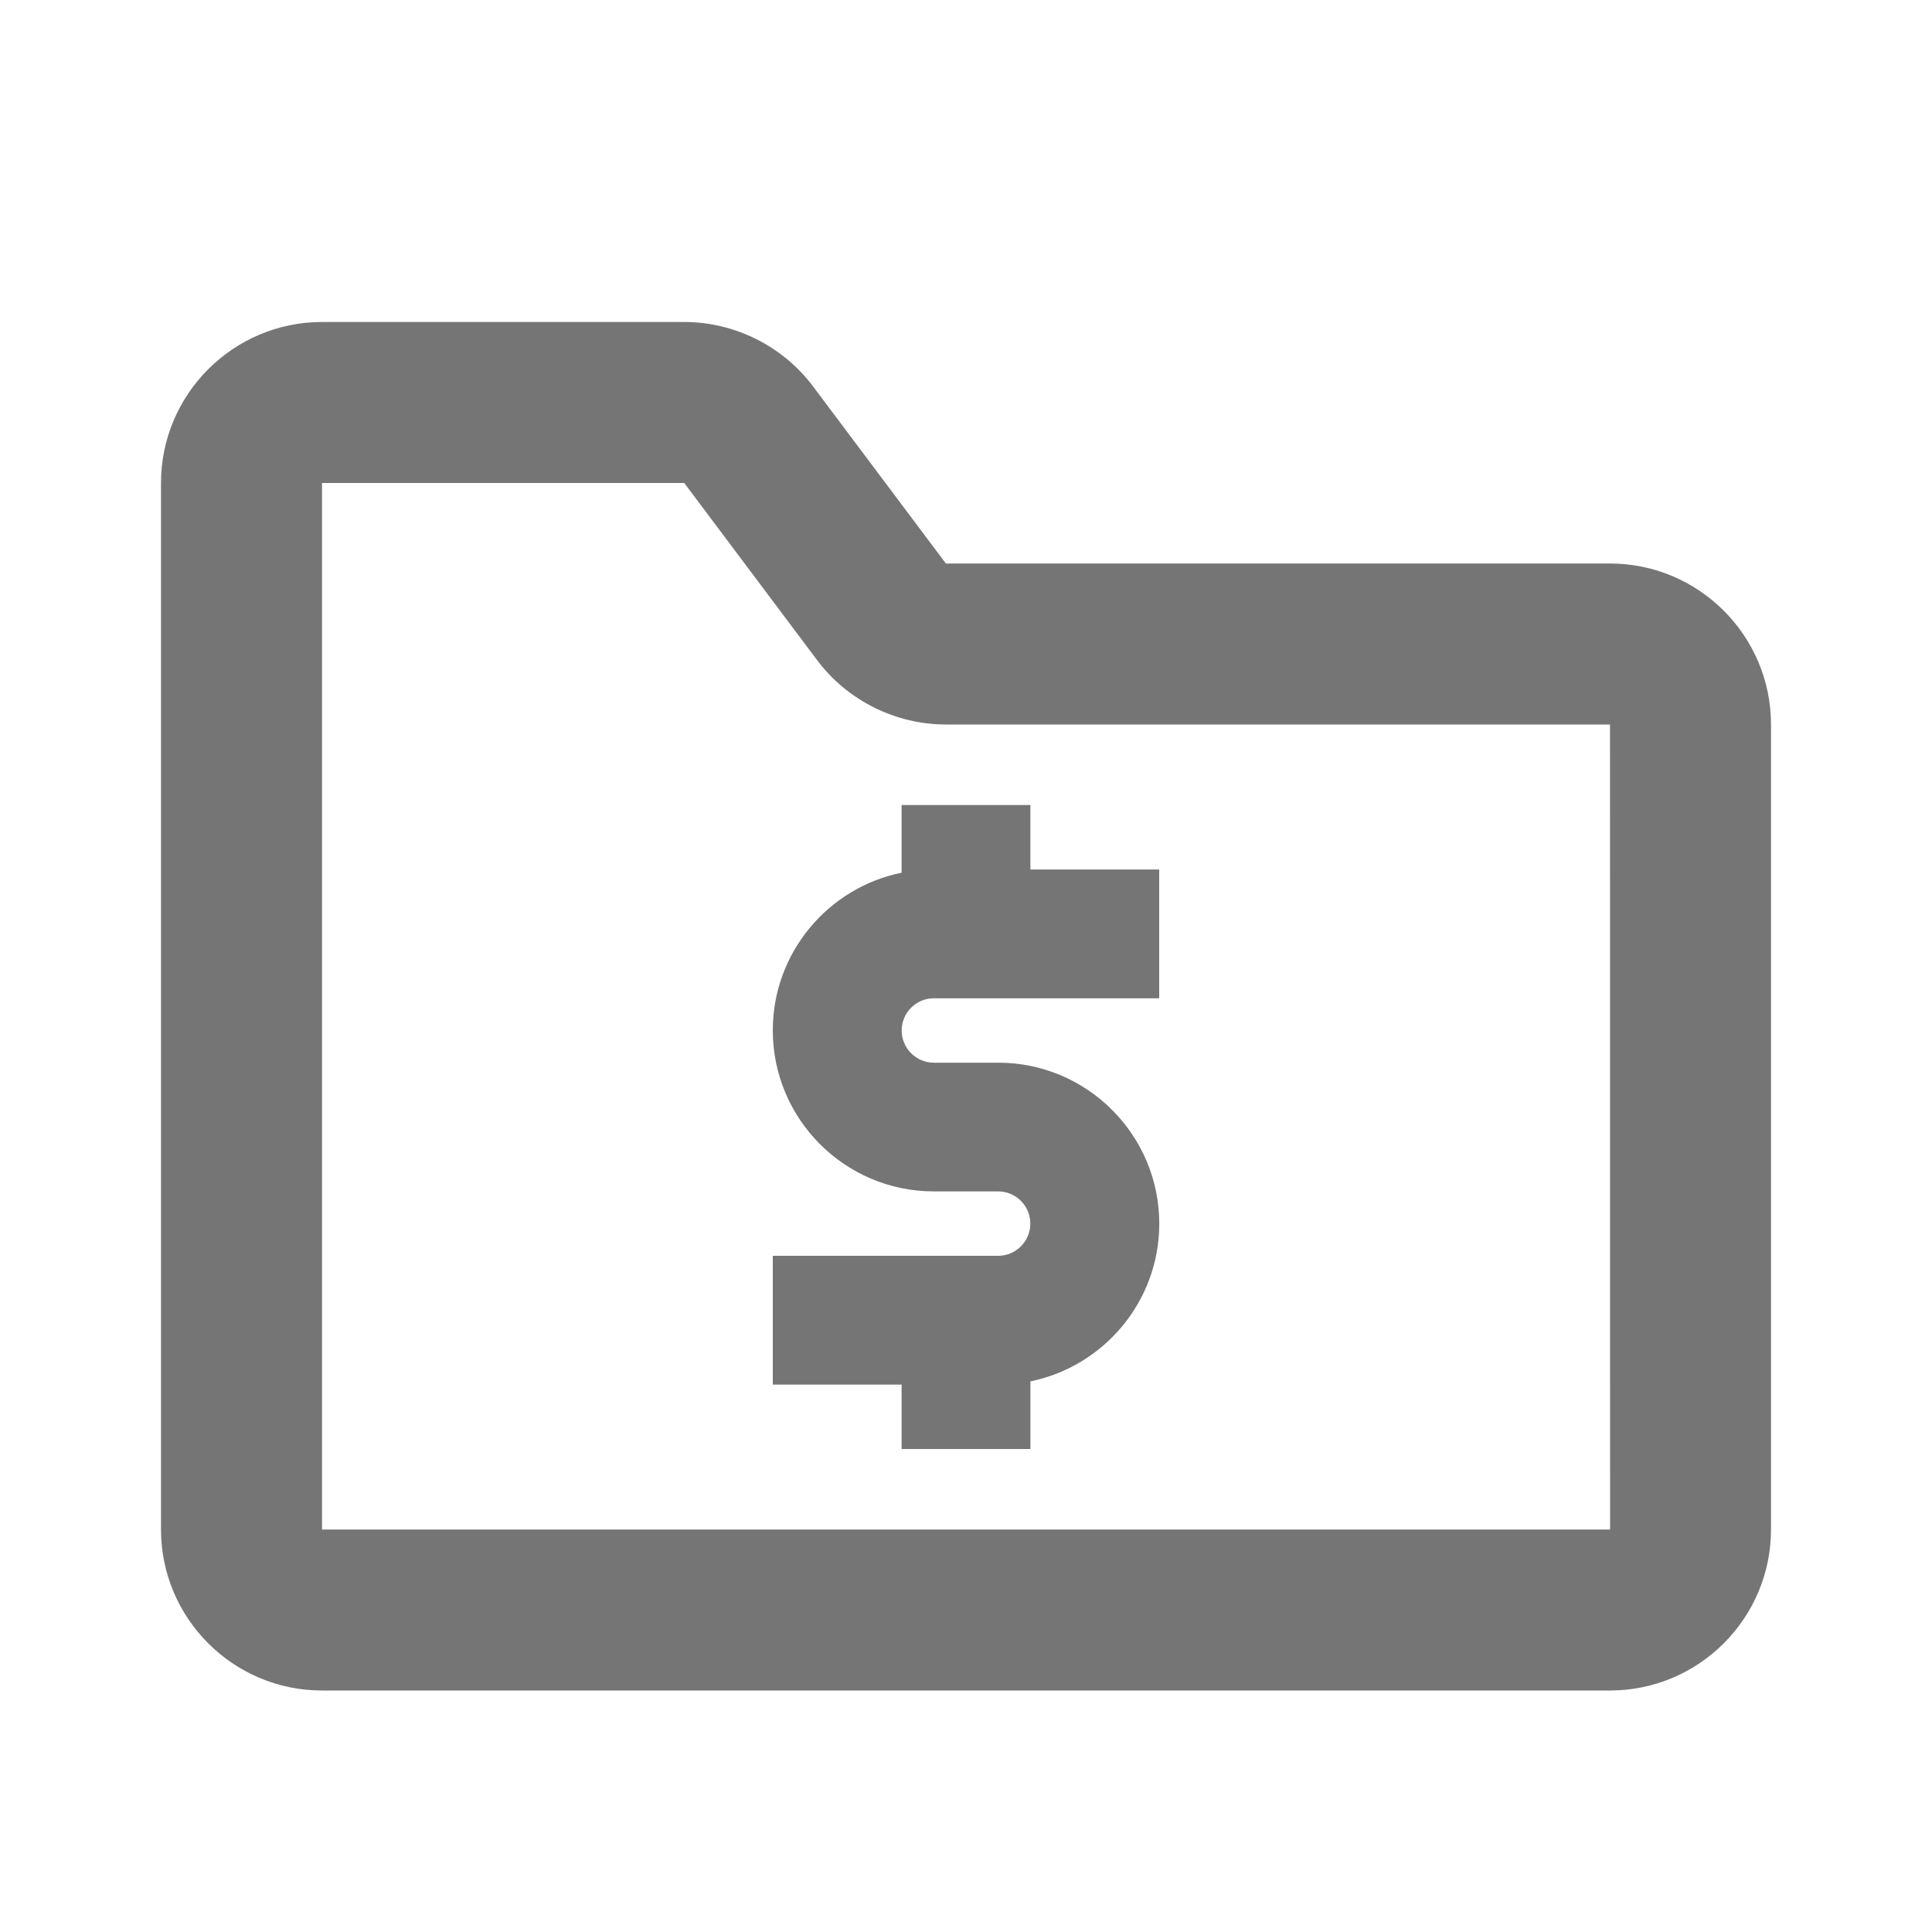 <?xml version="1.0" encoding="iso-8859-1"?>
<!-- Generator: Adobe Illustrator 16.0.0, SVG Export Plug-In . SVG Version: 6.00 Build 0)  -->
<!DOCTYPE svg PUBLIC "-//W3C//DTD SVG 1.1//EN" "http://www.w3.org/Graphics/SVG/1.1/DTD/svg11.dtd">
<svg version="1.1" xmlns="http://www.w3.org/2000/svg" xmlns:xlink="http://www.w3.org/1999/xlink" x="0px" y="0px" width="24px"
	 height="24px" viewBox="0 0 24 24" style="enable-background:new 0 0 24 24;" xml:space="preserve">
<g id="Frame_-_24px">
	<rect style="fill:none;" width="24" height="24"/>
</g>
<g id="Line_Icons">
	<g>
		<path style="fill:#757575;" d="M12.8,10h-1.6v0.841C10.288,11.026,9.6,11.834,9.6,12.8c0,1.103,0.897,2,2,2H12.4
			c0.22,0,0.399,0.179,0.399,0.4s-0.18,0.4-0.399,0.4H9.6v1.6H11.2V18h1.6v-0.84c0.912-0.186,1.601-0.994,1.601-1.959
			c0-1.103-0.897-2-2-2H11.6c-0.22,0-0.399-0.18-0.399-0.4c0-0.221,0.18-0.4,0.399-0.4H14.4v-1.6H12.8V10z"/>
		<path style="fill:#757575;" d="M20,7h-8.25L10.1,4.8C9.725,4.299,9.126,4,8.5,4H4C2.897,4,2,4.898,2,6v13c0,1.103,0.897,2,2,2h16
			c1.103,0,2-0.897,2-2V9C22,7.898,21.103,7,20,7z M4,19V6h4.5l1.65,2.2c0.375,0.501,0.974,0.8,1.6,0.8H20l0.001,10H4z"/>
	</g>
</g>
</svg>
